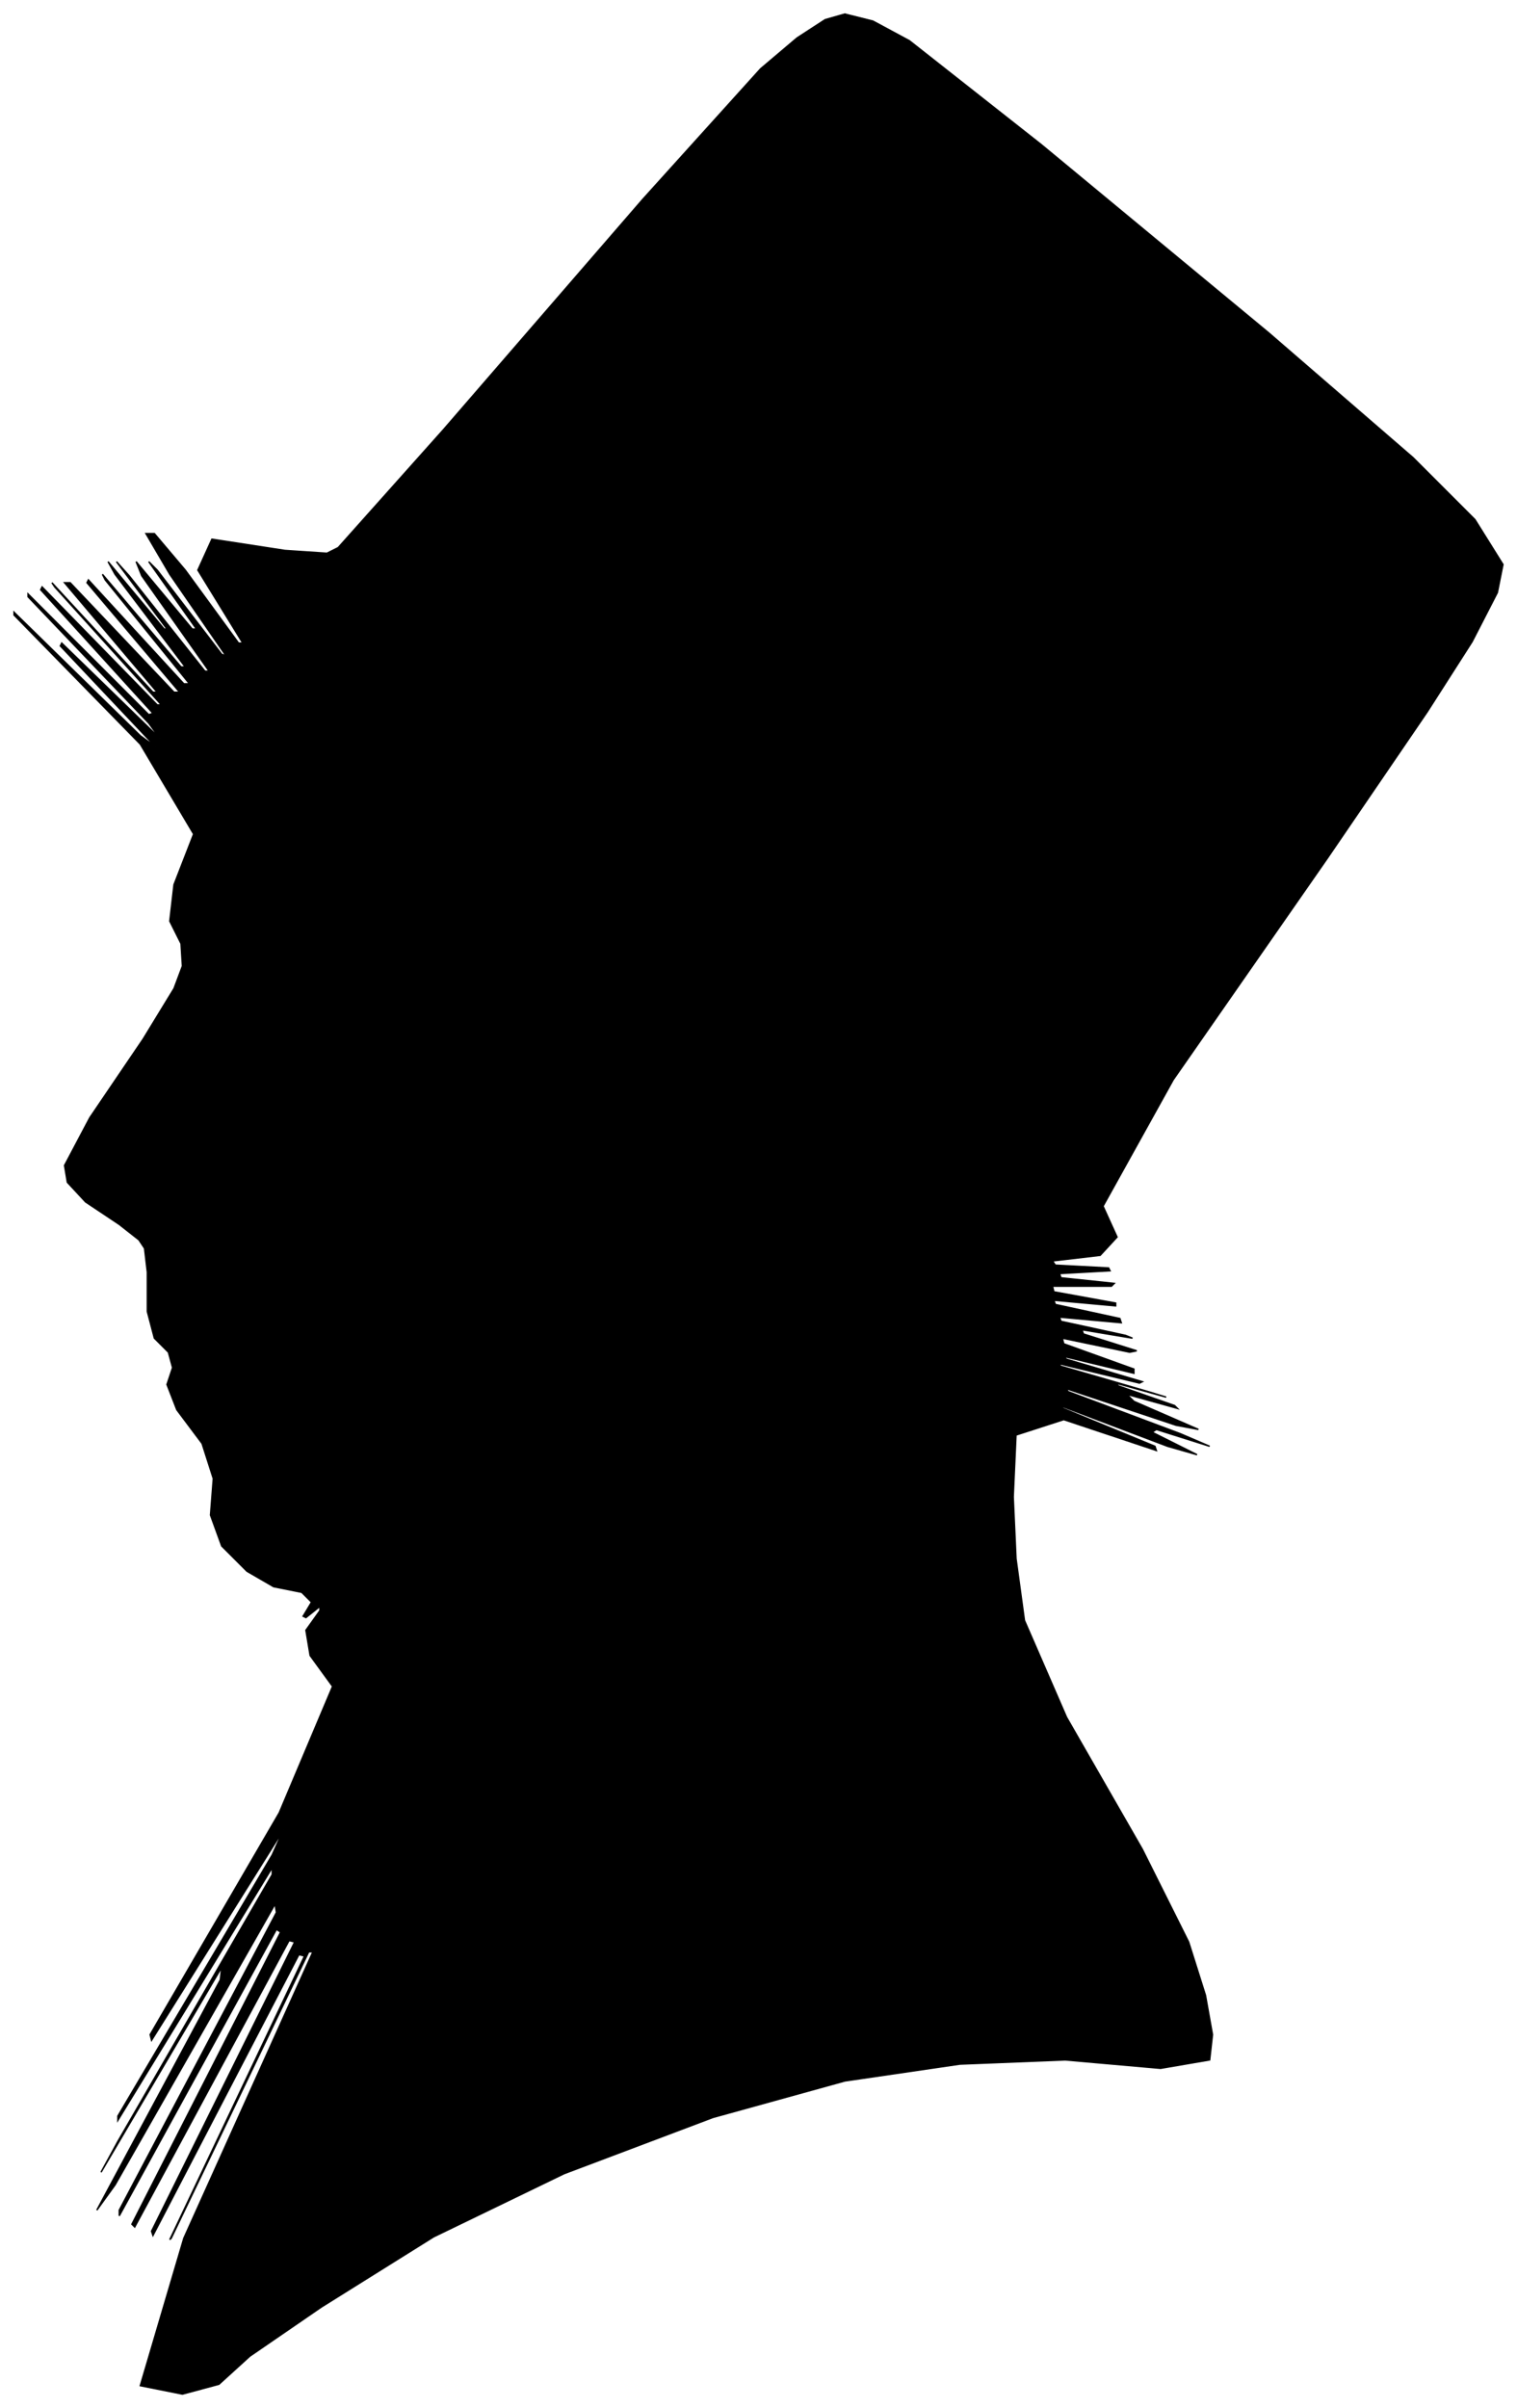 <?xml version="1.0" encoding="UTF-8"?>
<svg xmlns="http://www.w3.org/2000/svg" viewBox="317.00 146.00 1081.00 1715.00">
  <path d="M 402.00 1018.00 L 378.00 1002.00 L 365.00 988.00 L 363.00 976.00 L 381.00 942.00 L 419.00 886.00 L 441.00 850.00 L 447.00 834.00 L 446.00 818.00 L 438.00 802.00 L 441.00 776.00 L 455.00 740.00 L 417.00 676.00 L 327.00 584.00 L 327.00 582.00 L 417.00 670.00 L 428.00 678.00 L 360.00 606.00 L 361.00 604.00 L 431.00 672.00 L 423.00 661.00 L 337.00 571.00 L 337.00 569.00 L 423.00 655.00 L 426.00 654.00 L 346.00 566.00 L 347.00 564.00 L 429.00 648.00 L 432.00 648.00 L 356.00 564.00 L 354.00 561.00 L 426.00 639.00 L 429.00 639.00 L 363.00 561.00 L 367.00 561.00 L 441.00 639.00 L 445.00 639.00 L 379.00 561.00 L 380.00 559.00 L 448.00 633.00 L 452.00 633.00 L 392.00 559.00 L 390.00 555.00 L 446.00 621.00 L 449.00 621.00 L 399.00 555.00 L 394.00 546.00 L 434.00 594.00 L 436.00 594.00 L 400.00 546.00 L 409.00 556.00 L 463.00 624.00 L 466.00 624.00 L 418.00 556.00 L 414.00 546.00 L 454.00 594.00 L 457.00 594.00 L 423.00 546.00 L 429.00 552.00 L 475.00 612.00 L 478.00 613.00 L 438.00 555.00 L 421.00 526.00 L 427.00 526.00 L 449.00 552.00 L 487.00 604.00 L 490.00 604.00 L 458.00 552.00 L 468.00 530.00 L 520.00 538.00 L 550.00 540.00 L 558.00 536.00 L 633.00 452.00 L 775.00 288.00 L 859.00 195.00 L 885.00 173.00 L 905.00 160.00 L 919.00 156.00 L 939.00 161.00 L 965.00 175.00 L 1059.00 249.00 L 1221.00 383.00 L 1324.00 472.00 L 1368.00 516.00 L 1388.00 548.00 L 1384.00 568.00 L 1366.00 603.00 L 1334.00 653.00 L 1263.00 757.00 L 1153.00 915.00 L 1103.00 1005.00 L 1113.00 1027.00 L 1101.00 1040.00 L 1067.00 1044.00 L 1069.00 1047.00 L 1107.00 1049.00 L 1108.00 1051.00 L 1072.00 1053.00 L 1073.00 1056.00 L 1111.00 1060.00 L 1109.00 1062.00 L 1067.00 1062.00 L 1068.00 1066.00 L 1112.00 1074.00 L 1112.00 1076.00 L 1068.00 1072.00 L 1069.00 1075.00 L 1115.00 1085.00 L 1116.00 1088.00 L 1072.00 1084.00 L 1073.00 1087.00 L 1119.00 1097.00 L 1124.00 1099.00 L 1088.00 1093.00 L 1089.00 1096.00 L 1127.00 1108.00 L 1122.00 1109.00 L 1074.00 1099.00 L 1075.00 1103.00 L 1125.00 1121.00 L 1125.00 1124.00 L 1075.00 1112.00 L 1077.00 1114.00 L 1131.00 1130.00 L 1129.00 1131.00 L 1071.00 1117.00 L 1073.00 1119.00 L 1135.00 1137.00 L 1148.00 1141.00 L 1112.00 1131.00 L 1114.00 1133.00 L 1154.00 1147.00 L 1156.00 1149.00 L 1120.00 1139.00 L 1125.00 1144.00 L 1171.00 1164.00 L 1155.00 1161.00 L 1077.00 1135.00 L 1078.00 1137.00 L 1158.00 1167.00 L 1179.00 1176.00 L 1141.00 1164.00 L 1138.00 1166.00 L 1170.00 1182.00 L 1149.00 1176.00 L 1075.00 1148.00 L 1072.00 1148.00 L 1140.00 1176.00 L 1141.00 1179.00 L 1075.00 1157.00 L 1041.00 1168.00 L 1039.00 1212.00 L 1041.00 1256.00 L 1047.00 1300.00 L 1077.00 1369.00 L 1131.00 1463.00 L 1164.00 1529.00 L 1176.00 1567.00 L 1181.00 1595.00 L 1179.00 1613.00 L 1144.00 1619.00 L 1076.00 1613.00 L 1001.00 1616.00 L 919.00 1628.00 L 825.00 1654.00 L 719.00 1694.00 L 626.00 1739.00 L 546.00 1789.00 L 495.00 1824.00 L 473.00 1844.00 L 447.00 1851.00 L 417.00 1845.00 L 448.00 1740.00 L 540.00 1536.00 L 537.00 1536.00 L 439.00 1740.00 L 438.00 1741.00 L 534.00 1539.00 L 530.00 1538.00 L 426.00 1738.00 L 425.00 1735.00 L 527.00 1529.00 L 523.00 1528.00 L 413.00 1732.00 L 411.00 1730.00 L 517.00 1522.00 L 514.00 1520.00 L 402.00 1724.00 L 402.00 1720.00 L 514.00 1508.00 L 513.00 1502.00 L 399.00 1702.00 L 386.00 1720.00 L 474.00 1556.00 L 475.00 1547.00 L 389.00 1693.00 L 401.00 1671.00 L 511.00 1481.00 L 511.00 1476.00 L 401.00 1656.00 L 401.00 1653.00 L 511.00 1467.00 L 519.00 1449.00 L 425.00 1599.00 L 424.00 1595.00 L 516.00 1437.00 L 554.00 1347.00 L 538.00 1325.00 L 535.00 1307.00 L 545.00 1293.00 L 545.00 1290.00 L 535.00 1298.00 L 533.00 1297.00 L 539.00 1287.00 L 532.00 1280.00 L 512.00 1276.00 L 493.00 1265.00 L 475.00 1247.00 L 467.00 1225.00 L 469.00 1199.00 L 461.00 1174.00 L 443.00 1150.00 L 436.00 1132.00 L 440.00 1120.00 L 437.00 1109.00 L 427.00 1099.00 L 422.00 1080.00 L 422.00 1052.00 L 420.00 1035.00 L 416.00 1029.00 L 402.00 1018.00 Z" fill="black" stroke="black" stroke-width="1"/>
</svg>